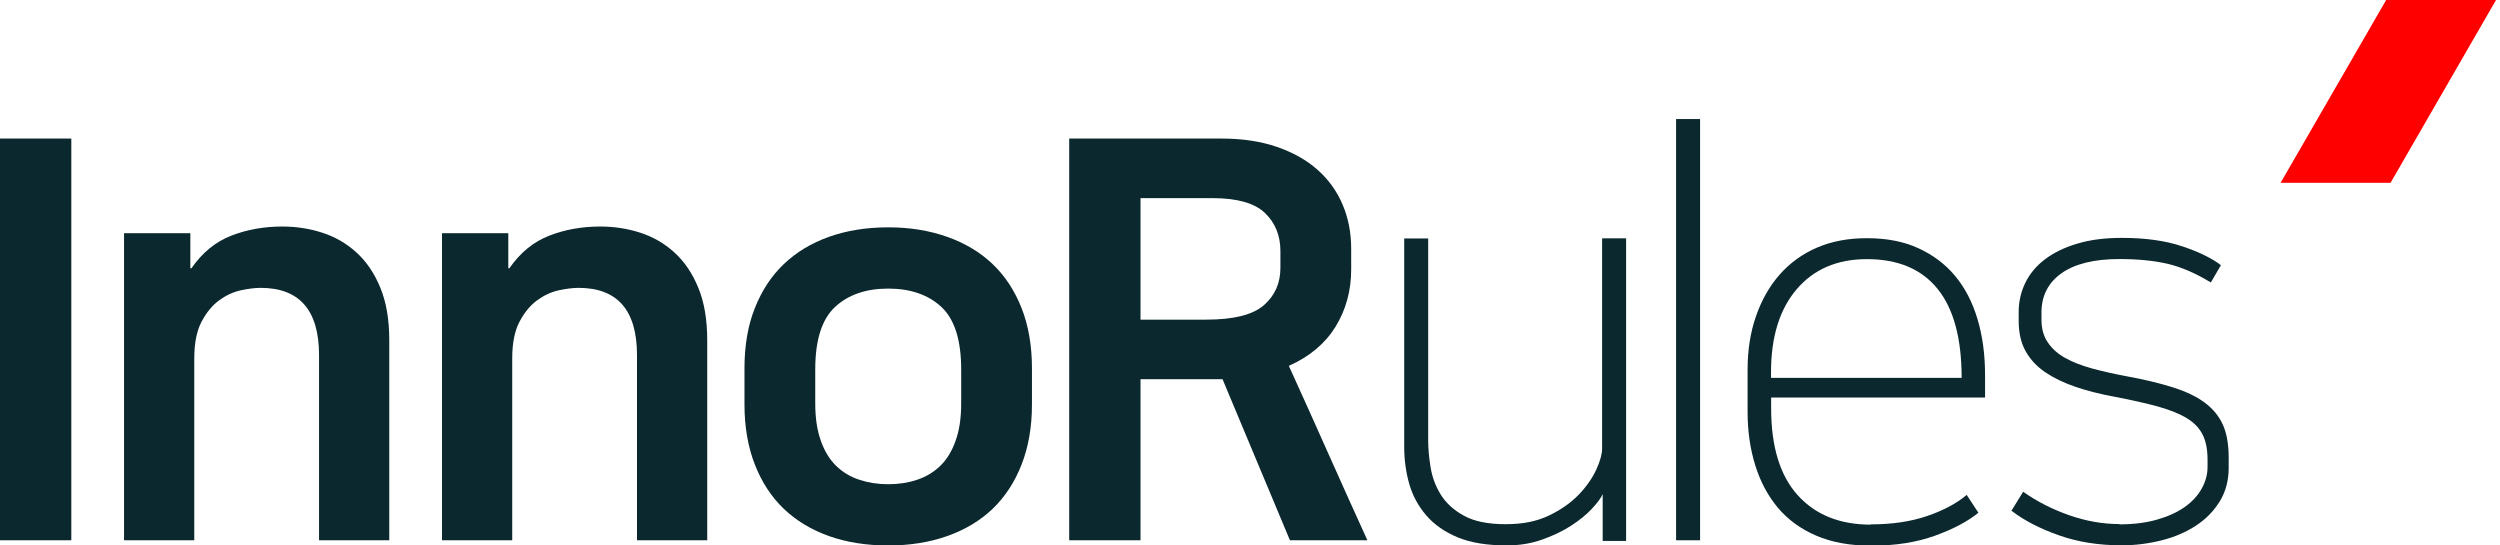 <svg width="110" height="24" viewBox="0 0 110 24" fill="none" xmlns="http://www.w3.org/2000/svg">
    <g clip-path="url(#clip0_2535_134)">
        <path d="M109.825 0L105.184 8.044H100.346L104.991 0H109.825Z" fill="#FF0000" />
        <path d="M0 6.096H3.138V23.772H0V6.096Z" fill="#0B282E" />
        <path
            d="M12.423 9.967C13.027 9.967 13.611 10.055 14.175 10.237C14.739 10.418 15.243 10.708 15.682 11.107C16.125 11.509 16.475 12.025 16.737 12.666C16.999 13.302 17.128 14.071 17.128 14.97V23.771H14.038V15.63C14.038 13.652 13.18 12.666 11.464 12.666C11.219 12.666 10.928 12.702 10.594 12.774C10.26 12.847 9.942 12.996 9.639 13.217C9.337 13.439 9.08 13.753 8.866 14.16C8.653 14.567 8.548 15.107 8.548 15.779V23.771H5.458V10.261H8.375V11.803H8.423C8.898 11.119 9.482 10.639 10.175 10.37C10.868 10.1 11.617 9.967 12.419 9.967H12.423Z"
            fill="#0B282E" />
        <path
            d="M26.413 9.967C27.017 9.967 27.601 10.055 28.165 10.237C28.729 10.418 29.233 10.708 29.672 11.107C30.115 11.509 30.465 12.025 30.727 12.666C30.989 13.302 31.118 14.071 31.118 14.97V23.771H28.028V15.63C28.028 13.652 27.17 12.666 25.454 12.666C25.209 12.666 24.918 12.702 24.584 12.774C24.25 12.847 23.931 12.996 23.629 13.217C23.327 13.439 23.07 13.753 22.856 14.16C22.642 14.567 22.538 15.107 22.538 15.779V23.771H19.448V10.261H22.365V11.803H22.413C22.888 11.119 23.472 10.639 24.165 10.37C24.858 10.1 25.607 9.967 26.409 9.967H26.413Z"
            fill="#0B282E" />
        <path
            d="M39.082 24.001C38.115 24.001 37.245 23.86 36.471 23.586C35.694 23.308 35.033 22.909 34.485 22.386C33.938 21.862 33.515 21.213 33.212 20.436C32.91 19.659 32.757 18.78 32.757 17.802V16.206C32.757 15.211 32.906 14.325 33.212 13.56C33.515 12.79 33.938 12.146 34.485 11.622C35.033 11.099 35.694 10.7 36.471 10.422C37.249 10.144 38.119 10.003 39.082 10.003C40.044 10.003 40.894 10.144 41.68 10.422C42.465 10.7 43.13 11.099 43.678 11.622C44.226 12.146 44.648 12.79 44.951 13.56C45.253 14.329 45.406 15.211 45.406 16.206V17.802C45.406 18.784 45.253 19.663 44.951 20.436C44.648 21.213 44.222 21.862 43.678 22.386C43.13 22.909 42.465 23.308 41.68 23.586C40.894 23.864 40.028 24.001 39.082 24.001ZM39.082 21.306C39.537 21.306 39.964 21.242 40.355 21.109C40.745 20.98 41.084 20.774 41.374 20.496C41.66 20.218 41.885 19.852 42.046 19.393C42.212 18.937 42.292 18.39 42.292 17.749V16.255C42.292 14.966 42.002 14.047 41.422 13.507C40.842 12.968 40.06 12.698 39.082 12.698C38.103 12.698 37.321 12.968 36.741 13.507C36.161 14.047 35.871 14.962 35.871 16.255V17.749C35.871 18.386 35.952 18.933 36.117 19.393C36.278 19.852 36.504 20.218 36.789 20.496C37.075 20.774 37.414 20.98 37.809 21.109C38.199 21.238 38.626 21.306 39.086 21.306H39.082Z"
            fill="#0B282E" />
        <path
            d="M50.183 16.686V23.772H47.045V6.096H53.74C54.655 6.096 55.468 6.217 56.181 6.462C56.894 6.708 57.49 7.042 57.97 7.469C58.453 7.896 58.82 8.404 59.074 9C59.327 9.596 59.452 10.245 59.452 10.95V11.856C59.452 12.787 59.223 13.624 58.767 14.37C58.308 15.115 57.623 15.691 56.709 16.098C57.297 17.391 57.873 18.668 58.437 19.937C59.001 21.202 59.577 22.483 60.165 23.772H56.757L53.792 16.686H50.183ZM50.183 8.718V14.064H53.075C54.284 14.064 55.13 13.85 55.613 13.427C56.097 13.004 56.338 12.456 56.338 11.784V11.046C56.338 10.362 56.109 9.802 55.654 9.367C55.194 8.932 54.429 8.718 53.349 8.718H50.183Z"
            fill="#0B282E" />
        <path
            d="M61.785 10.492H62.84V19.366C62.84 19.74 62.876 20.147 62.949 20.578C63.021 21.013 63.174 21.412 63.404 21.779C63.633 22.145 63.972 22.451 64.423 22.697C64.874 22.943 65.482 23.064 66.248 23.064C67.013 23.064 67.617 22.939 68.149 22.685C68.681 22.431 69.116 22.125 69.462 21.767C69.805 21.408 70.062 21.041 70.236 20.663C70.409 20.284 70.493 19.978 70.493 19.732V10.488H71.549V23.801H70.518V21.742C70.437 21.924 70.276 22.137 70.038 22.391C69.801 22.645 69.499 22.89 69.132 23.128C68.765 23.366 68.338 23.571 67.859 23.74C67.376 23.913 66.856 23.998 66.3 23.998C65.434 23.998 64.713 23.881 64.141 23.644C63.569 23.406 63.106 23.084 62.755 22.677C62.405 22.27 62.155 21.807 62.006 21.291C61.861 20.776 61.785 20.232 61.785 19.66V10.492Z"
            fill="#0B282E" />
        <path d="M74.804 5.238V23.772H73.748V5.238H74.804Z" fill="#0B282E" />
        <path
            d="M82.316 23.072C83.247 23.072 84.073 22.951 84.793 22.705C85.511 22.459 86.095 22.149 86.534 21.775L87.049 22.56C86.59 22.935 85.958 23.273 85.148 23.567C84.338 23.861 83.404 24.01 82.34 24.01C81.41 24.01 80.6 23.865 79.911 23.567C79.227 23.273 78.663 22.862 78.219 22.331C77.776 21.799 77.446 21.174 77.225 20.453C77.003 19.732 76.894 18.959 76.894 18.125V16.26C76.894 15.41 77.015 14.629 77.261 13.92C77.507 13.211 77.853 12.595 78.304 12.083C78.755 11.571 79.303 11.172 79.948 10.895C80.592 10.617 81.325 10.48 82.143 10.48C83.009 10.48 83.766 10.625 84.411 10.923C85.055 11.217 85.595 11.624 86.03 12.147C86.465 12.671 86.791 13.303 87.013 14.049C87.235 14.794 87.343 15.616 87.343 16.514V17.493H77.93V17.96C77.93 19.644 78.316 20.917 79.094 21.783C79.871 22.649 80.947 23.084 82.316 23.084V23.072ZM82.143 11.402C80.834 11.402 79.807 11.845 79.053 12.727C78.3 13.61 77.925 14.826 77.925 16.381V16.627H86.312C86.312 14.895 85.962 13.589 85.257 12.715C84.552 11.841 83.517 11.402 82.143 11.402Z"
            fill="#0B282E" />
        <path
            d="M93.257 23.071C93.877 23.071 94.429 23.003 94.912 22.862C95.396 22.725 95.799 22.54 96.125 22.31C96.451 22.08 96.701 21.811 96.874 21.5C97.047 21.19 97.132 20.872 97.132 20.546V20.227C97.132 19.784 97.063 19.422 96.922 19.136C96.781 18.85 96.556 18.608 96.238 18.411C95.919 18.213 95.496 18.044 94.977 17.895C94.453 17.75 93.801 17.601 93.015 17.452C92.395 17.339 91.831 17.194 91.323 17.021C90.816 16.848 90.377 16.638 89.998 16.384C89.623 16.131 89.333 15.82 89.128 15.454C88.922 15.087 88.822 14.64 88.822 14.117V13.726C88.822 13.283 88.914 12.864 89.104 12.465C89.293 12.066 89.579 11.716 89.962 11.422C90.344 11.128 90.82 10.894 91.384 10.725C91.948 10.552 92.604 10.467 93.358 10.467C94.389 10.467 95.271 10.588 96.004 10.834C96.741 11.079 97.313 11.357 97.72 11.668L97.277 12.429C96.608 12.022 95.972 11.748 95.376 11.607C94.779 11.47 94.07 11.398 93.257 11.398C92.145 11.398 91.295 11.607 90.707 12.022C90.119 12.441 89.825 13.017 89.825 13.75V14.068C89.825 14.459 89.917 14.797 90.107 15.071C90.296 15.349 90.554 15.579 90.88 15.756C91.206 15.937 91.593 16.086 92.044 16.211C92.496 16.332 92.979 16.445 93.502 16.542C94.304 16.687 94.993 16.852 95.573 17.033C96.153 17.214 96.628 17.436 96.995 17.706C97.362 17.976 97.631 18.302 97.805 18.685C97.978 19.067 98.062 19.555 98.062 20.143V20.586C98.062 21.142 97.93 21.633 97.672 22.056C97.41 22.483 97.063 22.838 96.628 23.124C96.193 23.41 95.694 23.627 95.122 23.772C94.55 23.917 93.962 23.994 93.358 23.994C92.342 23.994 91.42 23.849 90.586 23.551C89.752 23.257 89.055 22.898 88.504 22.471L89.019 21.637C89.623 22.064 90.296 22.407 91.041 22.669C91.787 22.93 92.524 23.059 93.261 23.059L93.257 23.071Z"
            fill="#0B282E" />
    </g>
    <defs>
        <clipPath id="clip0_2535_134">
            <rect width="109.825" height="24" fill="white" />
        </clipPath>
    </defs>
</svg>